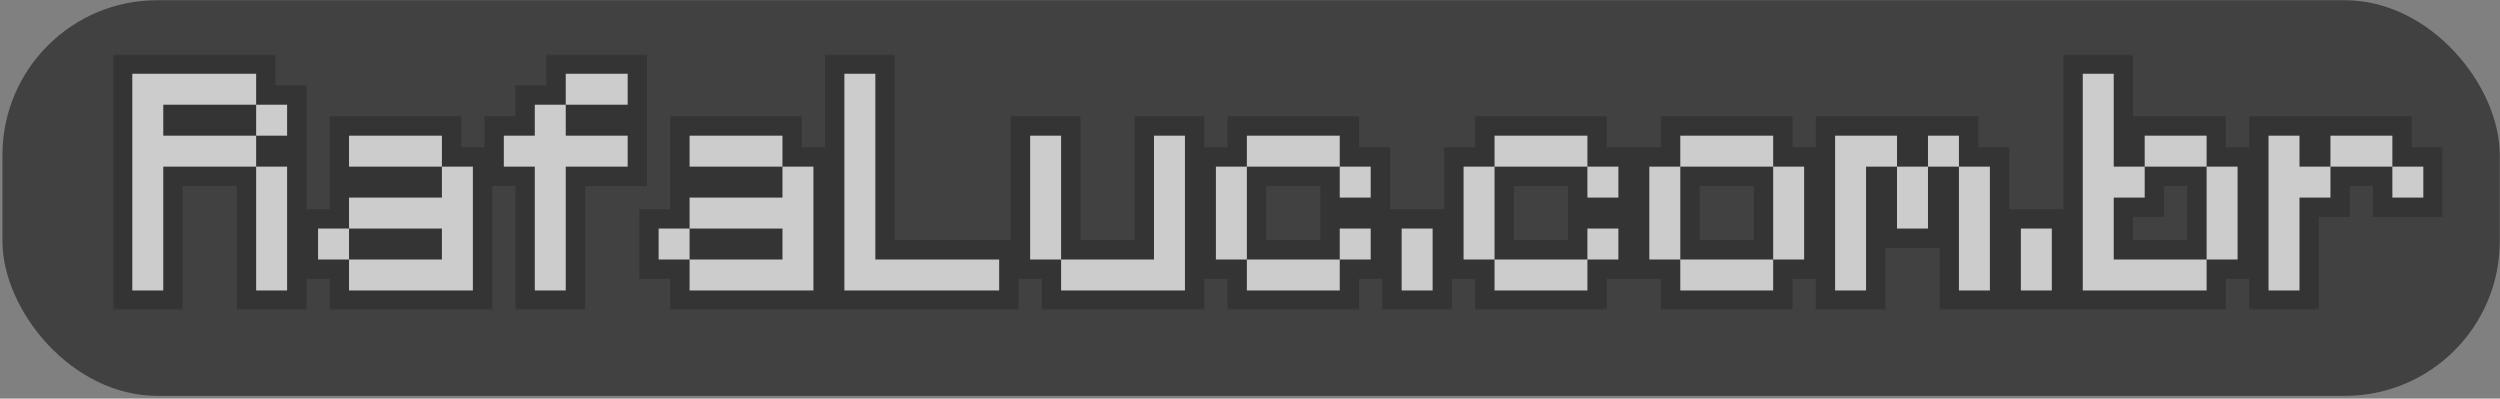 <svg width="646" height="103" viewBox="0 0 646 103" fill="none" xmlns="http://www.w3.org/2000/svg">
<rect x="0" y="0" width="646" height="103" fill="#808080" stroke="none"/>
<rect x="0.629" y="0.058" width="645.315" height="102.228" rx="40" fill="#414141"/>
<mask id="path-2-outside-1_21_15" maskUnits="userSpaceOnUse" x="29.188" y="14.058" width="602" height="66" fill="black">
<rect fill="white" x="29.188" y="14.058" width="602" height="66"/>
<path d="M66.188 75.058V43.058H74.188V75.058H66.188ZM66.188 35.058V27.058H74.188V35.058H66.188ZM34.188 75.058V19.058H66.188V27.058H42.188V35.058H66.188V43.058H42.188V75.058H34.188ZM82.188 67.058V59.058H90.188V67.058H82.188ZM90.188 75.058V67.058H114.188V59.058H90.188V51.058H114.188V43.058H122.188V75.058H90.188ZM90.188 43.058V35.058H114.188V43.058H90.188ZM138.188 75.058V43.058H130.188V35.058H138.188V27.058H146.188V35.058H162.188V43.058H146.188V75.058H138.188ZM146.188 27.058V19.058H162.188V27.058H146.188ZM170.188 67.058V59.058H178.188V67.058H170.188ZM178.188 75.058V67.058H202.188V59.058H178.188V51.058H202.188V43.058H210.188V75.058H178.188ZM178.188 43.058V35.058H202.188V43.058H178.188ZM218.188 75.058V19.058H226.188V67.058H258.188V75.058H218.188ZM266.188 67.058V35.058H274.188V67.058H266.188ZM274.188 75.058V67.058H298.188V35.058H306.188V75.058H274.188ZM322.188 75.058V67.058H346.188V75.058H322.188ZM346.188 67.058V59.058H354.188V67.058H346.188ZM314.188 67.058V43.058H322.188V67.058H314.188ZM346.188 51.058V43.058H354.188V51.058H346.188ZM322.188 43.058V35.058H346.188V43.058H322.188ZM362.188 75.058V59.058H370.188V75.058H362.188ZM386.188 75.058V67.058H410.188V75.058H386.188ZM410.188 67.058V59.058H418.188V67.058H410.188ZM378.188 67.058V43.058H386.188V67.058H378.188ZM410.188 51.058V43.058H418.188V51.058H410.188ZM386.188 43.058V35.058H410.188V43.058H386.188ZM434.188 75.058V67.058H458.188V75.058H434.188ZM426.188 67.058V43.058H434.188V67.058H426.188ZM458.188 67.058V43.058H466.188V67.058H458.188ZM434.188 43.058V35.058H458.188V43.058H434.188ZM490.188 59.058V43.058H498.188V59.058H490.188ZM506.188 75.058V43.058H514.188V75.058H506.188ZM474.188 75.058V35.058H490.188V43.058H482.188V75.058H474.188ZM498.188 43.058V35.058H506.188V43.058H498.188ZM522.188 75.058V59.058H530.188V75.058H522.188ZM570.188 67.058V43.058H578.188V67.058H570.188ZM554.188 43.058V35.058H570.188V43.058H554.188ZM538.188 75.058V19.058H546.188V43.058H554.188V51.058H546.188V67.058H570.188V75.058H538.188ZM618.188 51.058V43.058H626.188V51.058H618.188ZM586.188 75.058V35.058H594.188V43.058H602.188V51.058H594.188V75.058H586.188ZM602.188 43.058V35.058H618.188V43.058H602.188Z"/>
</mask>
<path d="M66.188 75.058V43.058H74.188V75.058H66.188ZM66.188 35.058V27.058H74.188V35.058H66.188ZM34.188 75.058V19.058H66.188V27.058H42.188V35.058H66.188V43.058H42.188V75.058H34.188ZM82.188 67.058V59.058H90.188V67.058H82.188ZM90.188 75.058V67.058H114.188V59.058H90.188V51.058H114.188V43.058H122.188V75.058H90.188ZM90.188 43.058V35.058H114.188V43.058H90.188ZM138.188 75.058V43.058H130.188V35.058H138.188V27.058H146.188V35.058H162.188V43.058H146.188V75.058H138.188ZM146.188 27.058V19.058H162.188V27.058H146.188ZM170.188 67.058V59.058H178.188V67.058H170.188ZM178.188 75.058V67.058H202.188V59.058H178.188V51.058H202.188V43.058H210.188V75.058H178.188ZM178.188 43.058V35.058H202.188V43.058H178.188ZM218.188 75.058V19.058H226.188V67.058H258.188V75.058H218.188ZM266.188 67.058V35.058H274.188V67.058H266.188ZM274.188 75.058V67.058H298.188V35.058H306.188V75.058H274.188ZM322.188 75.058V67.058H346.188V75.058H322.188ZM346.188 67.058V59.058H354.188V67.058H346.188ZM314.188 67.058V43.058H322.188V67.058H314.188ZM346.188 51.058V43.058H354.188V51.058H346.188ZM322.188 43.058V35.058H346.188V43.058H322.188ZM362.188 75.058V59.058H370.188V75.058H362.188ZM386.188 75.058V67.058H410.188V75.058H386.188ZM410.188 67.058V59.058H418.188V67.058H410.188ZM378.188 67.058V43.058H386.188V67.058H378.188ZM410.188 51.058V43.058H418.188V51.058H410.188ZM386.188 43.058V35.058H410.188V43.058H386.188ZM434.188 75.058V67.058H458.188V75.058H434.188ZM426.188 67.058V43.058H434.188V67.058H426.188ZM458.188 67.058V43.058H466.188V67.058H458.188ZM434.188 43.058V35.058H458.188V43.058H434.188ZM490.188 59.058V43.058H498.188V59.058H490.188ZM506.188 75.058V43.058H514.188V75.058H506.188ZM474.188 75.058V35.058H490.188V43.058H482.188V75.058H474.188ZM498.188 43.058V35.058H506.188V43.058H498.188ZM522.188 75.058V59.058H530.188V75.058H522.188ZM570.188 67.058V43.058H578.188V67.058H570.188ZM554.188 43.058V35.058H570.188V43.058H554.188ZM538.188 75.058V19.058H546.188V43.058H554.188V51.058H546.188V67.058H570.188V75.058H538.188ZM618.188 51.058V43.058H626.188V51.058H618.188ZM586.188 75.058V35.058H594.188V43.058H602.188V51.058H594.188V75.058H586.188ZM602.188 43.058V35.058H618.188V43.058H602.188Z" fill="white"/>
<path d="M66.188 75.058H61.188V80.058H66.188V75.058ZM66.188 43.058V38.058H61.188V43.058H66.188ZM74.188 43.058H79.188V38.058H74.188V43.058ZM74.188 75.058V80.058H79.188V75.058H74.188ZM66.188 35.058H61.188V40.058H66.188V35.058ZM66.188 27.058V22.058H61.188V27.058H66.188ZM74.188 27.058H79.188V22.058H74.188V27.058ZM74.188 35.058V40.058H79.188V35.058H74.188ZM34.188 75.058H29.188V80.058H34.188V75.058ZM34.188 19.058V14.058H29.188V19.058H34.188ZM66.188 19.058H71.188V14.058H66.188V19.058ZM66.188 27.058V32.058H71.188V27.058H66.188ZM42.188 27.058V22.058H37.188V27.058H42.188ZM42.188 35.058H37.188V40.058H42.188V35.058ZM66.188 35.058H71.188V30.058H66.188V35.058ZM66.188 43.058V48.058H71.188V43.058H66.188ZM42.188 43.058V38.058H37.188V43.058H42.188ZM42.188 75.058V80.058H47.188V75.058H42.188ZM71.188 75.058V43.058H61.188V75.058H71.188ZM66.188 48.058H74.188V38.058H66.188V48.058ZM69.188 43.058V75.058H79.188V43.058H69.188ZM74.188 70.058H66.188V80.058H74.188V70.058ZM71.188 35.058V27.058H61.188V35.058H71.188ZM66.188 32.058H74.188V22.058H66.188V32.058ZM69.188 27.058V35.058H79.188V27.058H69.188ZM74.188 30.058H66.188V40.058H74.188V30.058ZM39.188 75.058V19.058H29.188V75.058H39.188ZM34.188 24.058H66.188V14.058H34.188V24.058ZM61.188 19.058V27.058H71.188V19.058H61.188ZM66.188 22.058H42.188V32.058H66.188V22.058ZM37.188 27.058V35.058H47.188V27.058H37.188ZM42.188 40.058H66.188V30.058H42.188V40.058ZM61.188 35.058V43.058H71.188V35.058H61.188ZM66.188 38.058H42.188V48.058H66.188V38.058ZM37.188 43.058V75.058H47.188V43.058H37.188ZM42.188 70.058H34.188V80.058H42.188V70.058ZM82.188 67.058H77.188V72.058H82.188V67.058ZM82.188 59.058V54.058H77.188V59.058H82.188ZM90.188 59.058H95.188V54.058H90.188V59.058ZM90.188 67.058V72.058H95.188V67.058H90.188ZM90.188 75.058H85.188V80.058H90.188V75.058ZM90.188 67.058V62.058H85.188V67.058H90.188ZM114.188 67.058V72.058H119.188V67.058H114.188ZM114.188 59.058H119.188V54.058H114.188V59.058ZM90.188 59.058H85.188V64.058H90.188V59.058ZM90.188 51.058V46.058H85.188V51.058H90.188ZM114.188 51.058V56.058H119.188V51.058H114.188ZM114.188 43.058V38.058H109.188V43.058H114.188ZM122.188 43.058H127.188V38.058H122.188V43.058ZM122.188 75.058V80.058H127.188V75.058H122.188ZM90.188 43.058H85.188V48.058H90.188V43.058ZM90.188 35.058V30.058H85.188V35.058H90.188ZM114.188 35.058H119.188V30.058H114.188V35.058ZM114.188 43.058V48.058H119.188V43.058H114.188ZM87.188 67.058V59.058H77.188V67.058H87.188ZM82.188 64.058H90.188V54.058H82.188V64.058ZM85.188 59.058V67.058H95.188V59.058H85.188ZM90.188 62.058H82.188V72.058H90.188V62.058ZM95.188 75.058V67.058H85.188V75.058H95.188ZM90.188 72.058H114.188V62.058H90.188V72.058ZM119.188 67.058V59.058H109.188V67.058H119.188ZM114.188 54.058H90.188V64.058H114.188V54.058ZM95.188 59.058V51.058H85.188V59.058H95.188ZM90.188 56.058H114.188V46.058H90.188V56.058ZM119.188 51.058V43.058H109.188V51.058H119.188ZM114.188 48.058H122.188V38.058H114.188V48.058ZM117.188 43.058V75.058H127.188V43.058H117.188ZM122.188 70.058H90.188V80.058H122.188V70.058ZM95.188 43.058V35.058H85.188V43.058H95.188ZM90.188 40.058H114.188V30.058H90.188V40.058ZM109.188 35.058V43.058H119.188V35.058H109.188ZM114.188 38.058H90.188V48.058H114.188V38.058ZM138.188 75.058H133.188V80.058H138.188V75.058ZM138.188 43.058H143.188V38.058H138.188V43.058ZM130.188 43.058H125.188V48.058H130.188V43.058ZM130.188 35.058V30.058H125.188V35.058H130.188ZM138.188 35.058V40.058H143.188V35.058H138.188ZM138.188 27.058V22.058H133.188V27.058H138.188ZM146.188 27.058H151.188V22.058H146.188V27.058ZM146.188 35.058H141.188V40.058H146.188V35.058ZM162.188 35.058H167.188V30.058H162.188V35.058ZM162.188 43.058V48.058H167.188V43.058H162.188ZM146.188 43.058V38.058H141.188V43.058H146.188ZM146.188 75.058V80.058H151.188V75.058H146.188ZM146.188 27.058H141.188V32.058H146.188V27.058ZM146.188 19.058V14.058H141.188V19.058H146.188ZM162.188 19.058H167.188V14.058H162.188V19.058ZM162.188 27.058V32.058H167.188V27.058H162.188ZM143.188 75.058V43.058H133.188V75.058H143.188ZM138.188 38.058H130.188V48.058H138.188V38.058ZM135.188 43.058V35.058H125.188V43.058H135.188ZM130.188 40.058H138.188V30.058H130.188V40.058ZM143.188 35.058V27.058H133.188V35.058H143.188ZM138.188 32.058H146.188V22.058H138.188V32.058ZM141.188 27.058V35.058H151.188V27.058H141.188ZM146.188 40.058H162.188V30.058H146.188V40.058ZM157.188 35.058V43.058H167.188V35.058H157.188ZM162.188 38.058H146.188V48.058H162.188V38.058ZM141.188 43.058V75.058H151.188V43.058H141.188ZM146.188 70.058H138.188V80.058H146.188V70.058ZM151.188 27.058V19.058H141.188V27.058H151.188ZM146.188 24.058H162.188V14.058H146.188V24.058ZM157.188 19.058V27.058H167.188V19.058H157.188ZM162.188 22.058H146.188V32.058H162.188V22.058ZM170.188 67.058H165.188V72.058H170.188V67.058ZM170.188 59.058V54.058H165.188V59.058H170.188ZM178.188 59.058H183.188V54.058H178.188V59.058ZM178.188 67.058V72.058H183.188V67.058H178.188ZM178.188 75.058H173.188V80.058H178.188V75.058ZM178.188 67.058V62.058H173.188V67.058H178.188ZM202.188 67.058V72.058H207.188V67.058H202.188ZM202.188 59.058H207.188V54.058H202.188V59.058ZM178.188 59.058H173.188V64.058H178.188V59.058ZM178.188 51.058V46.058H173.188V51.058H178.188ZM202.188 51.058V56.058H207.188V51.058H202.188ZM202.188 43.058V38.058H197.188V43.058H202.188ZM210.188 43.058H215.188V38.058H210.188V43.058ZM210.188 75.058V80.058H215.188V75.058H210.188ZM178.188 43.058H173.188V48.058H178.188V43.058ZM178.188 35.058V30.058H173.188V35.058H178.188ZM202.188 35.058H207.188V30.058H202.188V35.058ZM202.188 43.058V48.058H207.188V43.058H202.188ZM175.188 67.058V59.058H165.188V67.058H175.188ZM170.188 64.058H178.188V54.058H170.188V64.058ZM173.188 59.058V67.058H183.188V59.058H173.188ZM178.188 62.058H170.188V72.058H178.188V62.058ZM183.188 75.058V67.058H173.188V75.058H183.188ZM178.188 72.058H202.188V62.058H178.188V72.058ZM207.188 67.058V59.058H197.188V67.058H207.188ZM202.188 54.058H178.188V64.058H202.188V54.058ZM183.188 59.058V51.058H173.188V59.058H183.188ZM178.188 56.058H202.188V46.058H178.188V56.058ZM207.188 51.058V43.058H197.188V51.058H207.188ZM202.188 48.058H210.188V38.058H202.188V48.058ZM205.188 43.058V75.058H215.188V43.058H205.188ZM210.188 70.058H178.188V80.058H210.188V70.058ZM183.188 43.058V35.058H173.188V43.058H183.188ZM178.188 40.058H202.188V30.058H178.188V40.058ZM197.188 35.058V43.058H207.188V35.058H197.188ZM202.188 38.058H178.188V48.058H202.188V38.058ZM218.188 75.058H213.188V80.058H218.188V75.058ZM218.188 19.058V14.058H213.188V19.058H218.188ZM226.188 19.058H231.188V14.058H226.188V19.058ZM226.188 67.058H221.188V72.058H226.188V67.058ZM258.188 67.058H263.188V62.058H258.188V67.058ZM258.188 75.058V80.058H263.188V75.058H258.188ZM223.188 75.058V19.058H213.188V75.058H223.188ZM218.188 24.058H226.188V14.058H218.188V24.058ZM221.188 19.058V67.058H231.188V19.058H221.188ZM226.188 72.058H258.188V62.058H226.188V72.058ZM253.188 67.058V75.058H263.188V67.058H253.188ZM258.188 70.058H218.188V80.058H258.188V70.058ZM266.188 67.058H261.188V72.058H266.188V67.058ZM266.188 35.058V30.058H261.188V35.058H266.188ZM274.188 35.058H279.188V30.058H274.188V35.058ZM274.188 67.058V72.058H279.188V67.058H274.188ZM274.188 75.058H269.188V80.058H274.188V75.058ZM274.188 67.058V62.058H269.188V67.058H274.188ZM298.188 67.058V72.058H303.188V67.058H298.188ZM298.188 35.058V30.058H293.188V35.058H298.188ZM306.188 35.058H311.188V30.058H306.188V35.058ZM306.188 75.058V80.058H311.188V75.058H306.188ZM271.188 67.058V35.058H261.188V67.058H271.188ZM266.188 40.058H274.188V30.058H266.188V40.058ZM269.188 35.058V67.058H279.188V35.058H269.188ZM274.188 62.058H266.188V72.058H274.188V62.058ZM279.188 75.058V67.058H269.188V75.058H279.188ZM274.188 72.058H298.188V62.058H274.188V72.058ZM303.188 67.058V35.058H293.188V67.058H303.188ZM298.188 40.058H306.188V30.058H298.188V40.058ZM301.188 35.058V75.058H311.188V35.058H301.188ZM306.188 70.058H274.188V80.058H306.188V70.058ZM322.188 75.058H317.188V80.058H322.188V75.058ZM322.188 67.058V62.058H317.188V67.058H322.188ZM346.188 67.058H351.188V62.058H346.188V67.058ZM346.188 75.058V80.058H351.188V75.058H346.188ZM346.188 67.058H341.188V72.058H346.188V67.058ZM346.188 59.058V54.058H341.188V59.058H346.188ZM354.188 59.058H359.188V54.058H354.188V59.058ZM354.188 67.058V72.058H359.188V67.058H354.188ZM314.188 67.058H309.188V72.058H314.188V67.058ZM314.188 43.058V38.058H309.188V43.058H314.188ZM322.188 43.058H327.188V38.058H322.188V43.058ZM322.188 67.058V72.058H327.188V67.058H322.188ZM346.188 51.058H341.188V56.058H346.188V51.058ZM346.188 43.058V38.058H341.188V43.058H346.188ZM354.188 43.058H359.188V38.058H354.188V43.058ZM354.188 51.058V56.058H359.188V51.058H354.188ZM322.188 43.058H317.188V48.058H322.188V43.058ZM322.188 35.058V30.058H317.188V35.058H322.188ZM346.188 35.058H351.188V30.058H346.188V35.058ZM346.188 43.058V48.058H351.188V43.058H346.188ZM327.188 75.058V67.058H317.188V75.058H327.188ZM322.188 72.058H346.188V62.058H322.188V72.058ZM341.188 67.058V75.058H351.188V67.058H341.188ZM346.188 70.058H322.188V80.058H346.188V70.058ZM351.188 67.058V59.058H341.188V67.058H351.188ZM346.188 64.058H354.188V54.058H346.188V64.058ZM349.188 59.058V67.058H359.188V59.058H349.188ZM354.188 62.058H346.188V72.058H354.188V62.058ZM319.188 67.058V43.058H309.188V67.058H319.188ZM314.188 48.058H322.188V38.058H314.188V48.058ZM317.188 43.058V67.058H327.188V43.058H317.188ZM322.188 62.058H314.188V72.058H322.188V62.058ZM351.188 51.058V43.058H341.188V51.058H351.188ZM346.188 48.058H354.188V38.058H346.188V48.058ZM349.188 43.058V51.058H359.188V43.058H349.188ZM354.188 46.058H346.188V56.058H354.188V46.058ZM327.188 43.058V35.058H317.188V43.058H327.188ZM322.188 40.058H346.188V30.058H322.188V40.058ZM341.188 35.058V43.058H351.188V35.058H341.188ZM346.188 38.058H322.188V48.058H346.188V38.058ZM362.188 75.058H357.188V80.058H362.188V75.058ZM362.188 59.058V54.058H357.188V59.058H362.188ZM370.188 59.058H375.188V54.058H370.188V59.058ZM370.188 75.058V80.058H375.188V75.058H370.188ZM367.188 75.058V59.058H357.188V75.058H367.188ZM362.188 64.058H370.188V54.058H362.188V64.058ZM365.188 59.058V75.058H375.188V59.058H365.188ZM370.188 70.058H362.188V80.058H370.188V70.058ZM386.188 75.058H381.188V80.058H386.188V75.058ZM386.188 67.058V62.058H381.188V67.058H386.188ZM410.188 67.058H415.188V62.058H410.188V67.058ZM410.188 75.058V80.058H415.188V75.058H410.188ZM410.188 67.058H405.188V72.058H410.188V67.058ZM410.188 59.058V54.058H405.188V59.058H410.188ZM418.188 59.058H423.188V54.058H418.188V59.058ZM418.188 67.058V72.058H423.188V67.058H418.188ZM378.188 67.058H373.188V72.058H378.188V67.058ZM378.188 43.058V38.058H373.188V43.058H378.188ZM386.188 43.058H391.188V38.058H386.188V43.058ZM386.188 67.058V72.058H391.188V67.058H386.188ZM410.188 51.058H405.188V56.058H410.188V51.058ZM410.188 43.058V38.058H405.188V43.058H410.188ZM418.188 43.058H423.188V38.058H418.188V43.058ZM418.188 51.058V56.058H423.188V51.058H418.188ZM386.188 43.058H381.188V48.058H386.188V43.058ZM386.188 35.058V30.058H381.188V35.058H386.188ZM410.188 35.058H415.188V30.058H410.188V35.058ZM410.188 43.058V48.058H415.188V43.058H410.188ZM391.188 75.058V67.058H381.188V75.058H391.188ZM386.188 72.058H410.188V62.058H386.188V72.058ZM405.188 67.058V75.058H415.188V67.058H405.188ZM410.188 70.058H386.188V80.058H410.188V70.058ZM415.188 67.058V59.058H405.188V67.058H415.188ZM410.188 64.058H418.188V54.058H410.188V64.058ZM413.188 59.058V67.058H423.188V59.058H413.188ZM418.188 62.058H410.188V72.058H418.188V62.058ZM383.188 67.058V43.058H373.188V67.058H383.188ZM378.188 48.058H386.188V38.058H378.188V48.058ZM381.188 43.058V67.058H391.188V43.058H381.188ZM386.188 62.058H378.188V72.058H386.188V62.058ZM415.188 51.058V43.058H405.188V51.058H415.188ZM410.188 48.058H418.188V38.058H410.188V48.058ZM413.188 43.058V51.058H423.188V43.058H413.188ZM418.188 46.058H410.188V56.058H418.188V46.058ZM391.188 43.058V35.058H381.188V43.058H391.188ZM386.188 40.058H410.188V30.058H386.188V40.058ZM405.188 35.058V43.058H415.188V35.058H405.188ZM410.188 38.058H386.188V48.058H410.188V38.058ZM434.188 75.058H429.188V80.058H434.188V75.058ZM434.188 67.058V62.058H429.188V67.058H434.188ZM458.188 67.058H463.188V62.058H458.188V67.058ZM458.188 75.058V80.058H463.188V75.058H458.188ZM426.188 67.058H421.188V72.058H426.188V67.058ZM426.188 43.058V38.058H421.188V43.058H426.188ZM434.188 43.058H439.188V38.058H434.188V43.058ZM434.188 67.058V72.058H439.188V67.058H434.188ZM458.188 67.058H453.188V72.058H458.188V67.058ZM458.188 43.058V38.058H453.188V43.058H458.188ZM466.188 43.058H471.188V38.058H466.188V43.058ZM466.188 67.058V72.058H471.188V67.058H466.188ZM434.188 43.058H429.188V48.058H434.188V43.058ZM434.188 35.058V30.058H429.188V35.058H434.188ZM458.188 35.058H463.188V30.058H458.188V35.058ZM458.188 43.058V48.058H463.188V43.058H458.188ZM439.188 75.058V67.058H429.188V75.058H439.188ZM434.188 72.058H458.188V62.058H434.188V72.058ZM453.188 67.058V75.058H463.188V67.058H453.188ZM458.188 70.058H434.188V80.058H458.188V70.058ZM431.188 67.058V43.058H421.188V67.058H431.188ZM426.188 48.058H434.188V38.058H426.188V48.058ZM429.188 43.058V67.058H439.188V43.058H429.188ZM434.188 62.058H426.188V72.058H434.188V62.058ZM463.188 67.058V43.058H453.188V67.058H463.188ZM458.188 48.058H466.188V38.058H458.188V48.058ZM461.188 43.058V67.058H471.188V43.058H461.188ZM466.188 62.058H458.188V72.058H466.188V62.058ZM439.188 43.058V35.058H429.188V43.058H439.188ZM434.188 40.058H458.188V30.058H434.188V40.058ZM453.188 35.058V43.058H463.188V35.058H453.188ZM458.188 38.058H434.188V48.058H458.188V38.058ZM490.188 59.058H485.188V64.058H490.188V59.058ZM490.188 43.058V38.058H485.188V43.058H490.188ZM498.188 43.058H503.188V38.058H498.188V43.058ZM498.188 59.058V64.058H503.188V59.058H498.188ZM506.188 75.058H501.188V80.058H506.188V75.058ZM506.188 43.058V38.058H501.188V43.058H506.188ZM514.188 43.058H519.188V38.058H514.188V43.058ZM514.188 75.058V80.058H519.188V75.058H514.188ZM474.188 75.058H469.188V80.058H474.188V75.058ZM474.188 35.058V30.058H469.188V35.058H474.188ZM490.188 35.058H495.188V30.058H490.188V35.058ZM490.188 43.058V48.058H495.188V43.058H490.188ZM482.188 43.058V38.058H477.188V43.058H482.188ZM482.188 75.058V80.058H487.188V75.058H482.188ZM498.188 43.058H493.188V48.058H498.188V43.058ZM498.188 35.058V30.058H493.188V35.058H498.188ZM506.188 35.058H511.188V30.058H506.188V35.058ZM506.188 43.058V48.058H511.188V43.058H506.188ZM495.188 59.058V43.058H485.188V59.058H495.188ZM490.188 48.058H498.188V38.058H490.188V48.058ZM493.188 43.058V59.058H503.188V43.058H493.188ZM498.188 54.058H490.188V64.058H498.188V54.058ZM511.188 75.058V43.058H501.188V75.058H511.188ZM506.188 48.058H514.188V38.058H506.188V48.058ZM509.188 43.058V75.058H519.188V43.058H509.188ZM514.188 70.058H506.188V80.058H514.188V70.058ZM479.188 75.058V35.058H469.188V75.058H479.188ZM474.188 40.058H490.188V30.058H474.188V40.058ZM485.188 35.058V43.058H495.188V35.058H485.188ZM490.188 38.058H482.188V48.058H490.188V38.058ZM477.188 43.058V75.058H487.188V43.058H477.188ZM482.188 70.058H474.188V80.058H482.188V70.058ZM503.188 43.058V35.058H493.188V43.058H503.188ZM498.188 40.058H506.188V30.058H498.188V40.058ZM501.188 35.058V43.058H511.188V35.058H501.188ZM506.188 38.058H498.188V48.058H506.188V38.058ZM522.188 75.058H517.188V80.058H522.188V75.058ZM522.188 59.058V54.058H517.188V59.058H522.188ZM530.188 59.058H535.188V54.058H530.188V59.058ZM530.188 75.058V80.058H535.188V75.058H530.188ZM527.188 75.058V59.058H517.188V75.058H527.188ZM522.188 64.058H530.188V54.058H522.188V64.058ZM525.188 59.058V75.058H535.188V59.058H525.188ZM530.188 70.058H522.188V80.058H530.188V70.058ZM570.188 67.058H565.188V72.058H570.188V67.058ZM570.188 43.058V38.058H565.188V43.058H570.188ZM578.188 43.058H583.188V38.058H578.188V43.058ZM578.188 67.058V72.058H583.188V67.058H578.188ZM554.188 43.058H549.188V48.058H554.188V43.058ZM554.188 35.058V30.058H549.188V35.058H554.188ZM570.188 35.058H575.188V30.058H570.188V35.058ZM570.188 43.058V48.058H575.188V43.058H570.188ZM538.188 75.058H533.188V80.058H538.188V75.058ZM538.188 19.058V14.058H533.188V19.058H538.188ZM546.188 19.058H551.188V14.058H546.188V19.058ZM546.188 43.058H541.188V48.058H546.188V43.058ZM554.188 43.058H559.188V38.058H554.188V43.058ZM554.188 51.058V56.058H559.188V51.058H554.188ZM546.188 51.058V46.058H541.188V51.058H546.188ZM546.188 67.058H541.188V72.058H546.188V67.058ZM570.188 67.058H575.188V62.058H570.188V67.058ZM570.188 75.058V80.058H575.188V75.058H570.188ZM575.188 67.058V43.058H565.188V67.058H575.188ZM570.188 48.058H578.188V38.058H570.188V48.058ZM573.188 43.058V67.058H583.188V43.058H573.188ZM578.188 62.058H570.188V72.058H578.188V62.058ZM559.188 43.058V35.058H549.188V43.058H559.188ZM554.188 40.058H570.188V30.058H554.188V40.058ZM565.188 35.058V43.058H575.188V35.058H565.188ZM570.188 38.058H554.188V48.058H570.188V38.058ZM543.188 75.058V19.058H533.188V75.058H543.188ZM538.188 24.058H546.188V14.058H538.188V24.058ZM541.188 19.058V43.058H551.188V19.058H541.188ZM546.188 48.058H554.188V38.058H546.188V48.058ZM549.188 43.058V51.058H559.188V43.058H549.188ZM554.188 46.058H546.188V56.058H554.188V46.058ZM541.188 51.058V67.058H551.188V51.058H541.188ZM546.188 72.058H570.188V62.058H546.188V72.058ZM565.188 67.058V75.058H575.188V67.058H565.188ZM570.188 70.058H538.188V80.058H570.188V70.058ZM618.188 51.058H613.188V56.058H618.188V51.058ZM618.188 43.058V38.058H613.188V43.058H618.188ZM626.188 43.058H631.188V38.058H626.188V43.058ZM626.188 51.058V56.058H631.188V51.058H626.188ZM586.188 75.058H581.188V80.058H586.188V75.058ZM586.188 35.058V30.058H581.188V35.058H586.188ZM594.188 35.058H599.188V30.058H594.188V35.058ZM594.188 43.058H589.188V48.058H594.188V43.058ZM602.188 43.058H607.188V38.058H602.188V43.058ZM602.188 51.058V56.058H607.188V51.058H602.188ZM594.188 51.058V46.058H589.188V51.058H594.188ZM594.188 75.058V80.058H599.188V75.058H594.188ZM602.188 43.058H597.188V48.058H602.188V43.058ZM602.188 35.058V30.058H597.188V35.058H602.188ZM618.188 35.058H623.188V30.058H618.188V35.058ZM618.188 43.058V48.058H623.188V43.058H618.188ZM623.188 51.058V43.058H613.188V51.058H623.188ZM618.188 48.058H626.188V38.058H618.188V48.058ZM621.188 43.058V51.058H631.188V43.058H621.188ZM626.188 46.058H618.188V56.058H626.188V46.058ZM591.188 75.058V35.058H581.188V75.058H591.188ZM586.188 40.058H594.188V30.058H586.188V40.058ZM589.188 35.058V43.058H599.188V35.058H589.188ZM594.188 48.058H602.188V38.058H594.188V48.058ZM597.188 43.058V51.058H607.188V43.058H597.188ZM602.188 46.058H594.188V56.058H602.188V46.058ZM589.188 51.058V75.058H599.188V51.058H589.188ZM594.188 70.058H586.188V80.058H594.188V70.058ZM607.188 43.058V35.058H597.188V43.058H607.188ZM602.188 40.058H618.188V30.058H602.188V40.058ZM613.188 35.058V43.058H623.188V35.058H613.188ZM618.188 38.058H602.188V48.058H618.188V38.058Z" fill="black" fill-opacity="0.2" mask="url(#path-2-outside-1_21_15)"/>
</svg>
